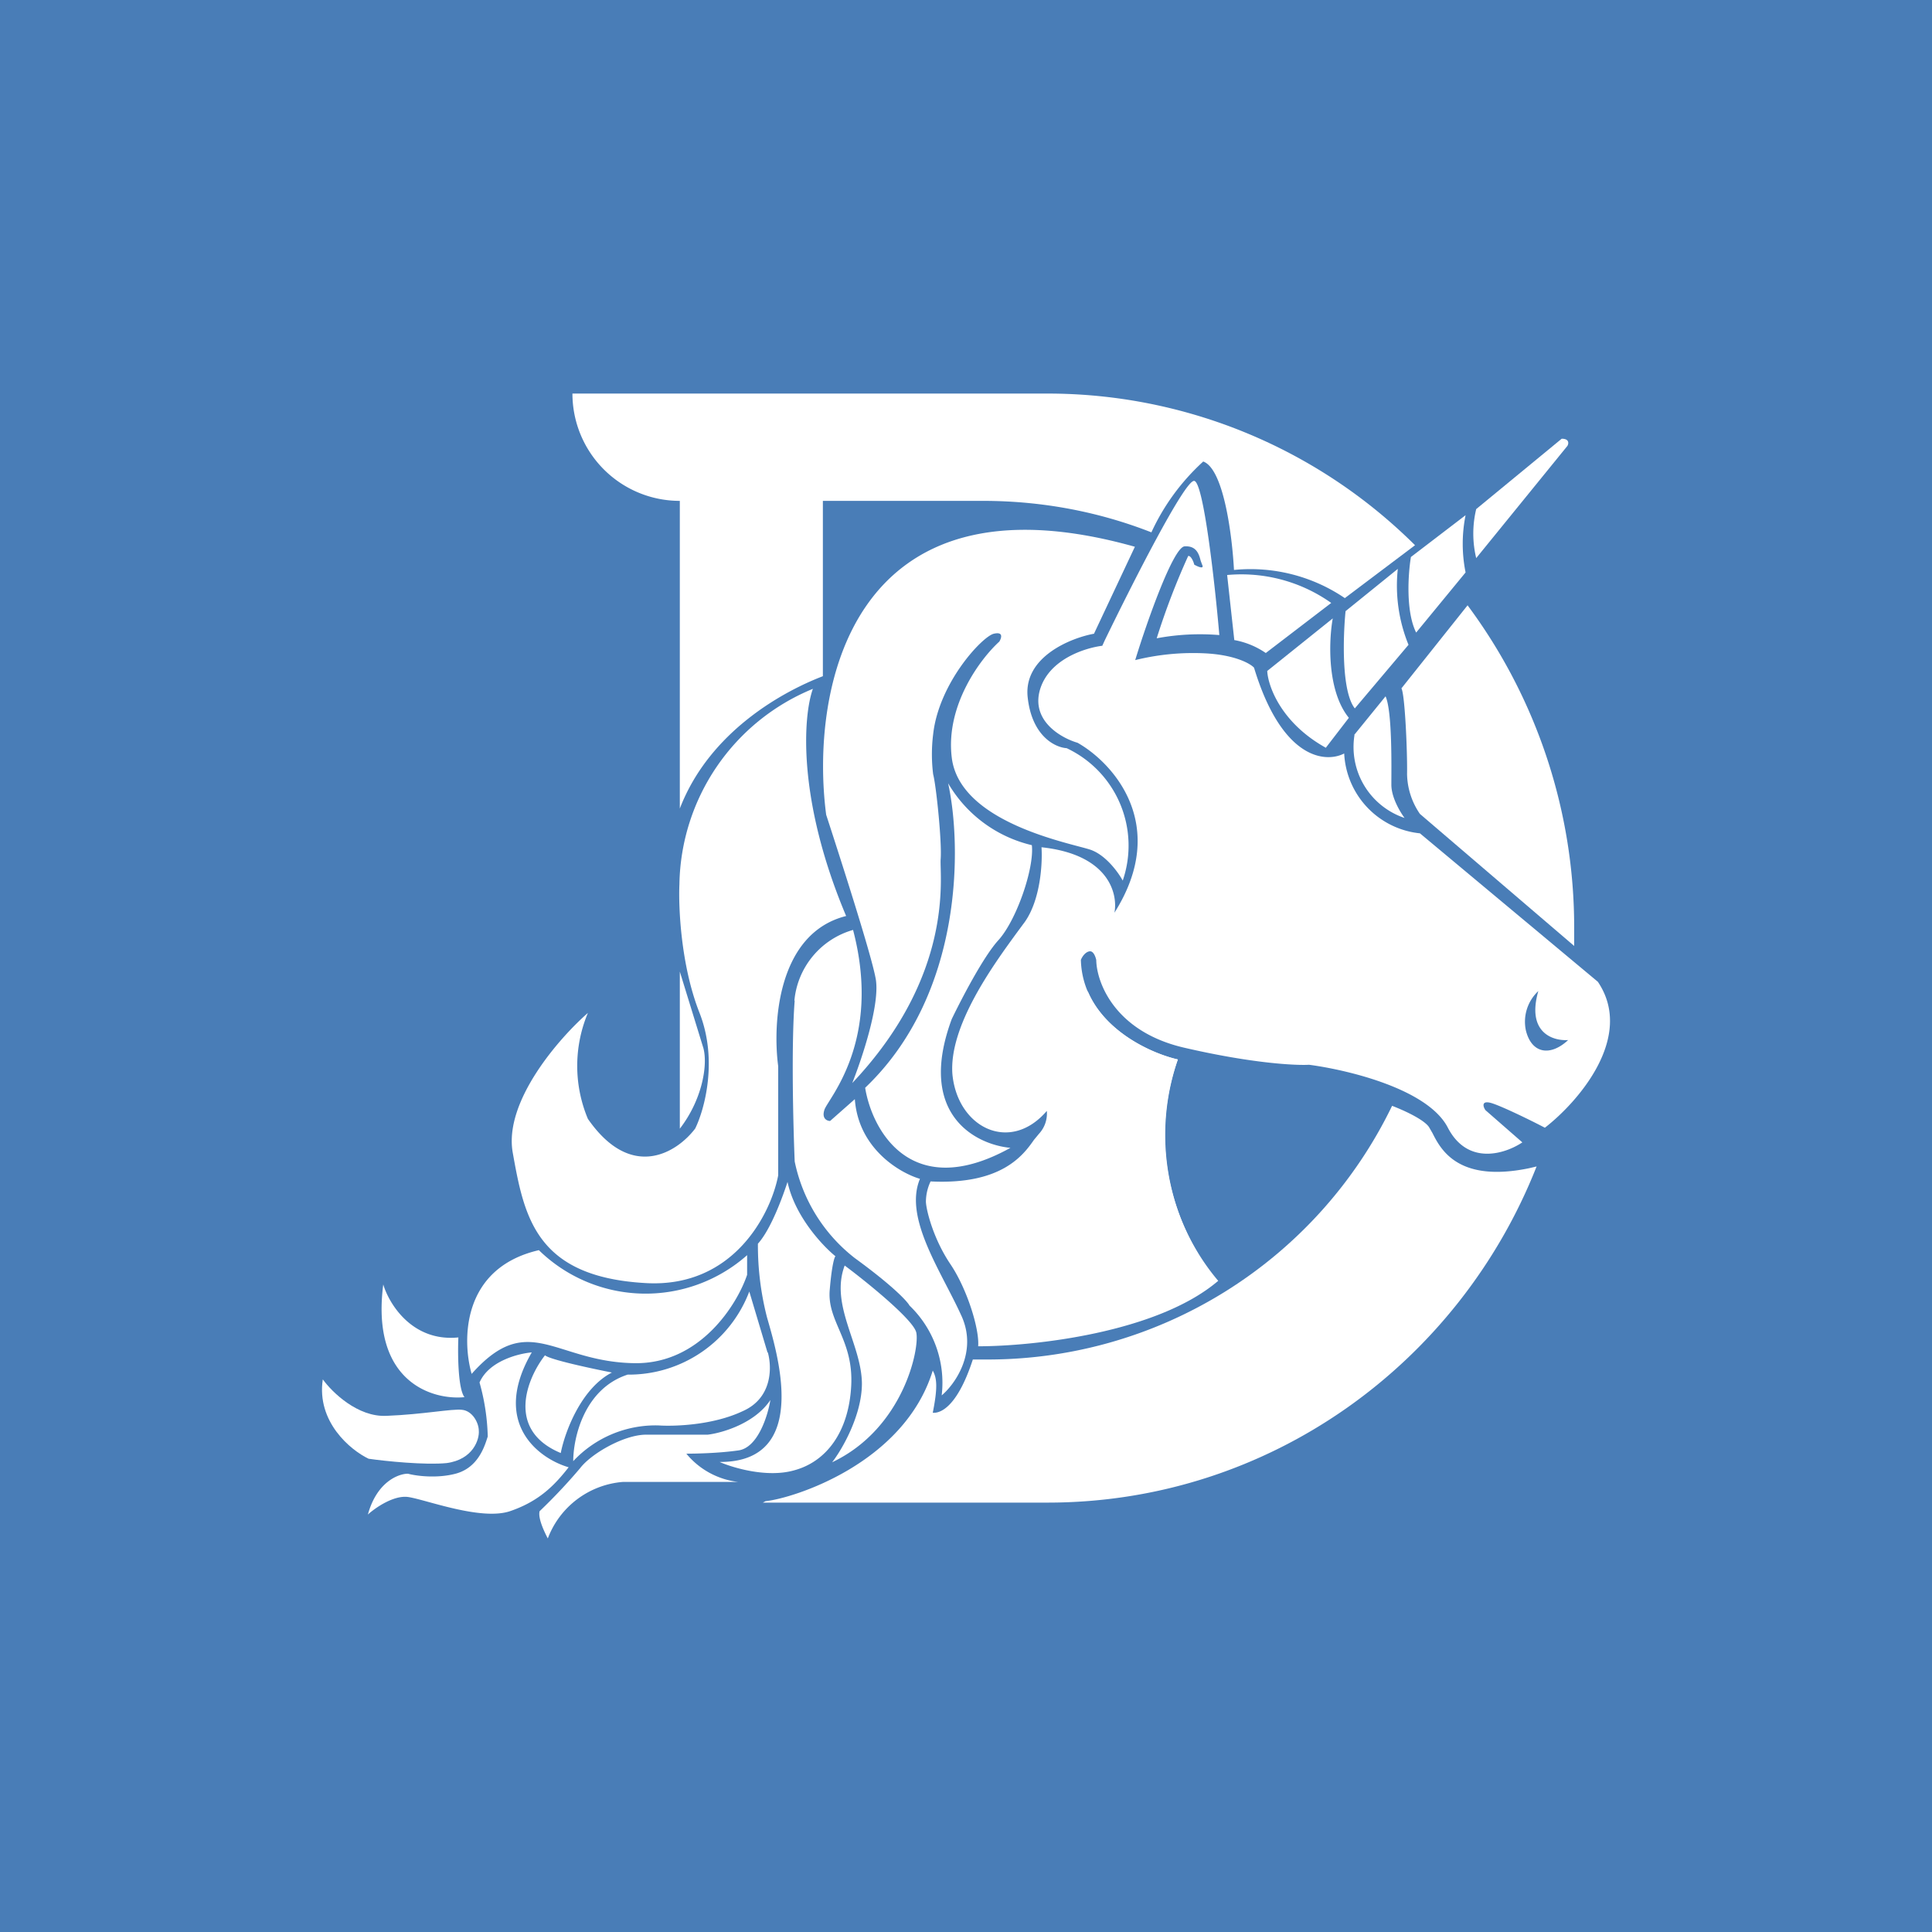 <svg xmlns="http://www.w3.org/2000/svg" width="24" height="24" fill="none" viewBox="0 0 24 24">
    <rect x="0" y="0" width="24" height="24" fill="#333333" stroke="none"/>
    <g clip-path="url(#JULD__a)">
        <path fill="#497DB7" d="M24 0H0v24h24z"/>
        <path fill="#fff" fill-rule="evenodd" d="M15.147 7.89c-.054-.632-.196-1.903-.312-1.916-.115-.018-.786 1.31-1.11 1.978l-.032.07c-.218.027-.67.17-.777.556-.103.382.27.591.47.649.44.249 1.147 1.022.458 2.111.045-.236-.07-.724-.906-.813.013.19-.01.644-.205.924l-.102.138c-.298.409-.844 1.16-.8 1.755.062.667.716.992 1.173.458a.37.37 0 0 1-.098.285l-.062.075c-.133.191-.404.56-1.284.516a.6.6 0 0 0-.058.253c.005.111.094.462.303.773.208.307.364.81.346 1.022.68 0 2.222-.164 2.982-.813a2.81 2.81 0 0 1-.502-2.75c-.391-.09-1.182-.463-1.204-1.236.013-.036.053-.098.106-.107.05-.009.076.067.085.107.004.28.23.889 1.089 1.089.862.2 1.4.222 1.555.213.471.062 1.476.298 1.724.782.25.48.72.32.925.182l-.458-.4c-.031-.044-.053-.124.071-.089.125.036.498.218.667.307.413-.32 1.12-1.129.658-1.813l-2.21-1.844a1.05 1.05 0 0 1-.941-.992c-.232.12-.774.076-1.12-1.066-.05-.054-.245-.16-.61-.178a3 3 0 0 0-.866.084c.142-.466.471-1.4.613-1.413.143-.009.178.089.2.178l.018.049c.031.062-.053.026-.098 0-.008-.04-.044-.116-.075-.107a9 9 0 0 0-.391 1.022q.386-.072.778-.04m3.964 4.421a.52.52 0 0 0-.156.49c.072.293.307.324.525.12-.187.013-.52-.09-.37-.61" clip-rule="evenodd"/>
        <path fill="#fff" d="M4.8 17.588c-.355.018-.675-.293-.79-.453-.08.529.346.88.569.986.213.031.702.08.969.054.333-.045.408-.298.4-.4 0-.102-.08-.25-.21-.262-.128-.014-.48.057-.933.075z"/>
        <path fill="#fff" d="M5.957 17.174c.115-.267.484-.36.649-.374-.511.88.089 1.32.458 1.427-.174.222-.365.422-.73.546-.364.12-1.048-.146-1.266-.177-.178-.023-.404.133-.498.218.111-.405.378-.507.498-.507.098.027.356.062.591 0 .289-.076.365-.356.4-.462a2.7 2.7 0 0 0-.102-.671"/>
        <path fill="#fff" d="M6.77 16.836c.062.054.582.165.831.214-.386.2-.586.746-.635 1-.685-.285-.418-.93-.196-1.214m6.822-8.968.506-1.076c-3.555-1-4.035 1.804-3.835 3.329.178.547.556 1.72.614 2.03.062.312-.17 1-.29 1.303 1.272-1.347 1.085-2.564 1.098-2.778.018-.213-.057-.928-.093-1.057a2 2 0 0 1 0-.498c.071-.64.613-1.218.755-1.249.12-.027.094.053.067.098-.231.209-.67.79-.591 1.44.098.817 1.489 1.066 1.724 1.146.192.067.347.285.4.383a1.337 1.337 0 0 0-.697-1.645c-.143-.009-.436-.15-.485-.644-.044-.49.534-.725.827-.778zm1.741.084-.089-.809a1.93 1.93 0 0 1 1.293.347l-.813.622a1 1 0 0 0-.387-.16zm3.005-1.019a1.3 1.3 0 0 1 0-.609L19.4 5.45c.094 0 .089.058.071.089zm-.812-.013.68-.52a1.8 1.8 0 0 0 0 .711l-.614.747c-.133-.267-.098-.738-.066-.933zM16.83 8.8c-.168-.213-.146-.893-.115-1.208l.649-.525c-.034.32.011.644.133.943zm-1.883.867c.4.036.987.374 1.227.538.36.28.338.876-.076.716-.417-.16-1.12-1.25-1.15-1.254"/>
        <path fill="#fff" d="M16.578 10.155c-.2-.066-.622.09-.8.178.133.222.369.338.444.378.071.031.356-.013.494-.04z"/>
        <path fill="#fff" d="M16.01 10.342c0 .067.08.196.364.178-.343.125-.387-.066-.365-.178m-2.497 1.969c.213.511.8.778 1.12.85a2.87 2.87 0 0 0 .248 2.408c-1.422-.6-1.524-2.311-1.368-3.262zm2.96-3.021c-.56-.31-.72-.768-.73-.955l.814-.653c-.049.27-.075.897.2 1.235l-.284.369zm.35-.16.39-.48c.085.191.072.894.072 1.098 0 .16.111.342.164.413a.93.93 0 0 1-.622-1.03zm-6.311 2.249c-.613-1.454-.533-2.489-.413-2.822a2.67 2.67 0 0 0-1.658 2.426c-.013.29.018 1.013.25 1.6.23.587.062 1.2-.054 1.436-.218.289-.787.666-1.333-.12a1.7 1.7 0 0 1 0-1.316c-.356.311-1.045 1.098-.934 1.733.143.8.285 1.547 1.654 1.623 1.093.062 1.555-.867 1.644-1.338v-1.356c-.071-.533-.009-1.653.844-1.866"/>
        <path fill="#fff" d="M9.868 12.432a1.01 1.01 0 0 1 .729-.88c.364 1.386-.316 2.102-.356 2.235-.036.111.035.138.071.138l.307-.271c.044.613.555.915.809.99-.205.49.27 1.156.52 1.712.195.444-.085.84-.25.978a1.33 1.33 0 0 0-.4-1.116c-.022-.044-.186-.23-.68-.59a2.04 2.04 0 0 1-.746-1.2c-.018-.436-.044-1.44 0-2z"/>
        <path fill="#fff" d="M10.748 13.512c1.222-1.164 1.2-3.009 1.03-3.782a1.64 1.64 0 0 0 1.04.769c.032.284-.19.933-.417 1.182-.187.205-.462.738-.578.978-.44 1.19.302 1.56.729 1.6-1.227.68-1.716-.21-1.804-.742zM9.415 15.45c.164-.182.31-.59.368-.768.09.426.436.795.596.924-.009 0-.044.089-.071.409-.04.4.297.622.266 1.2-.03.569-.306.947-.72 1.053-.333.09-.75-.035-.915-.107 1.151.005.702-1.395.587-1.804a3.6 3.6 0 0 1-.111-.906"/>
        <path fill="#fff" d="M11.382 16.552c-.035-.156-.608-.622-.889-.831-.186.493.21.977.214 1.466 0 .391-.245.818-.37.978.89-.422 1.09-1.422 1.045-1.613m-2.101-.715v-.245a1.9 1.9 0 0 1-2.587-.062c-.96.222-.955 1.12-.835 1.537.711-.8 1.031-.142 2.035-.133.805.005 1.263-.729 1.387-1.098"/>
        <path fill="#fff" d="m9.534 16.8-.226-.756a1.6 1.6 0 0 1-1.511 1.032c-.543.177-.676.79-.676 1.075a1.4 1.4 0 0 1 1.058-.444c.19.013.675 0 1.049-.178.373-.165.36-.556.31-.729z"/>
        <path fill="#fff" d="M9.17 18.018c.244-.031.368-.431.4-.627-.192.29-.596.409-.778.431h-.765c-.275 0-.684.236-.822.418a7 7 0 0 1-.502.533c-.022.09.062.262.102.338a1.09 1.09 0 0 1 .933-.702H9.17a.98.98 0 0 1-.644-.351c.111 0 .396-.005.644-.04m-3.476-1.404c-.573.058-.862-.418-.933-.658-.156 1.21.609 1.44 1.009 1.4-.08-.102-.085-.533-.076-.742M7.111 4.889a1.333 1.333 0 0 0 1.334 1.333v3.822c.373-.969 1.302-1.462 1.777-1.644V6.222h1.991c.738 0 1.445.138 2.09.391.153-.333.372-.632.644-.88.257.093.36.933.382 1.347.486-.048.974.076 1.377.35l.872-.657a6.47 6.47 0 0 0-4.565-1.884zm11.12 2.63-.822 1.032c.044.075.075.8.07 1.066a.9.9 0 0 0 .16.494l1.916 1.64v-.223a6.7 6.7 0 0 0-1.324-4.008m.858 6.97-.094.022c-.88.182-1.097-.231-1.2-.436L17.751 14c-.062-.09-.293-.2-.458-.263a5.58 5.58 0 0 1-5.08 3.151h-.128c-.178.547-.378.671-.498.662.062-.31.053-.43 0-.524-.356 1.156-1.734 1.587-2.076 1.622l-.035.018h3.537c2.756 0 5.111-1.729 6.076-4.178m-10.644-.467c.275-.356.35-.783.293-1l-.293-.951v1.955z"/>
    </g>
    <defs>
        <clipPath id="JULD__a">
            <path fill="#fff" d="M0 0h24v24H0z"/>
        </clipPath>
    </defs>
</svg>
